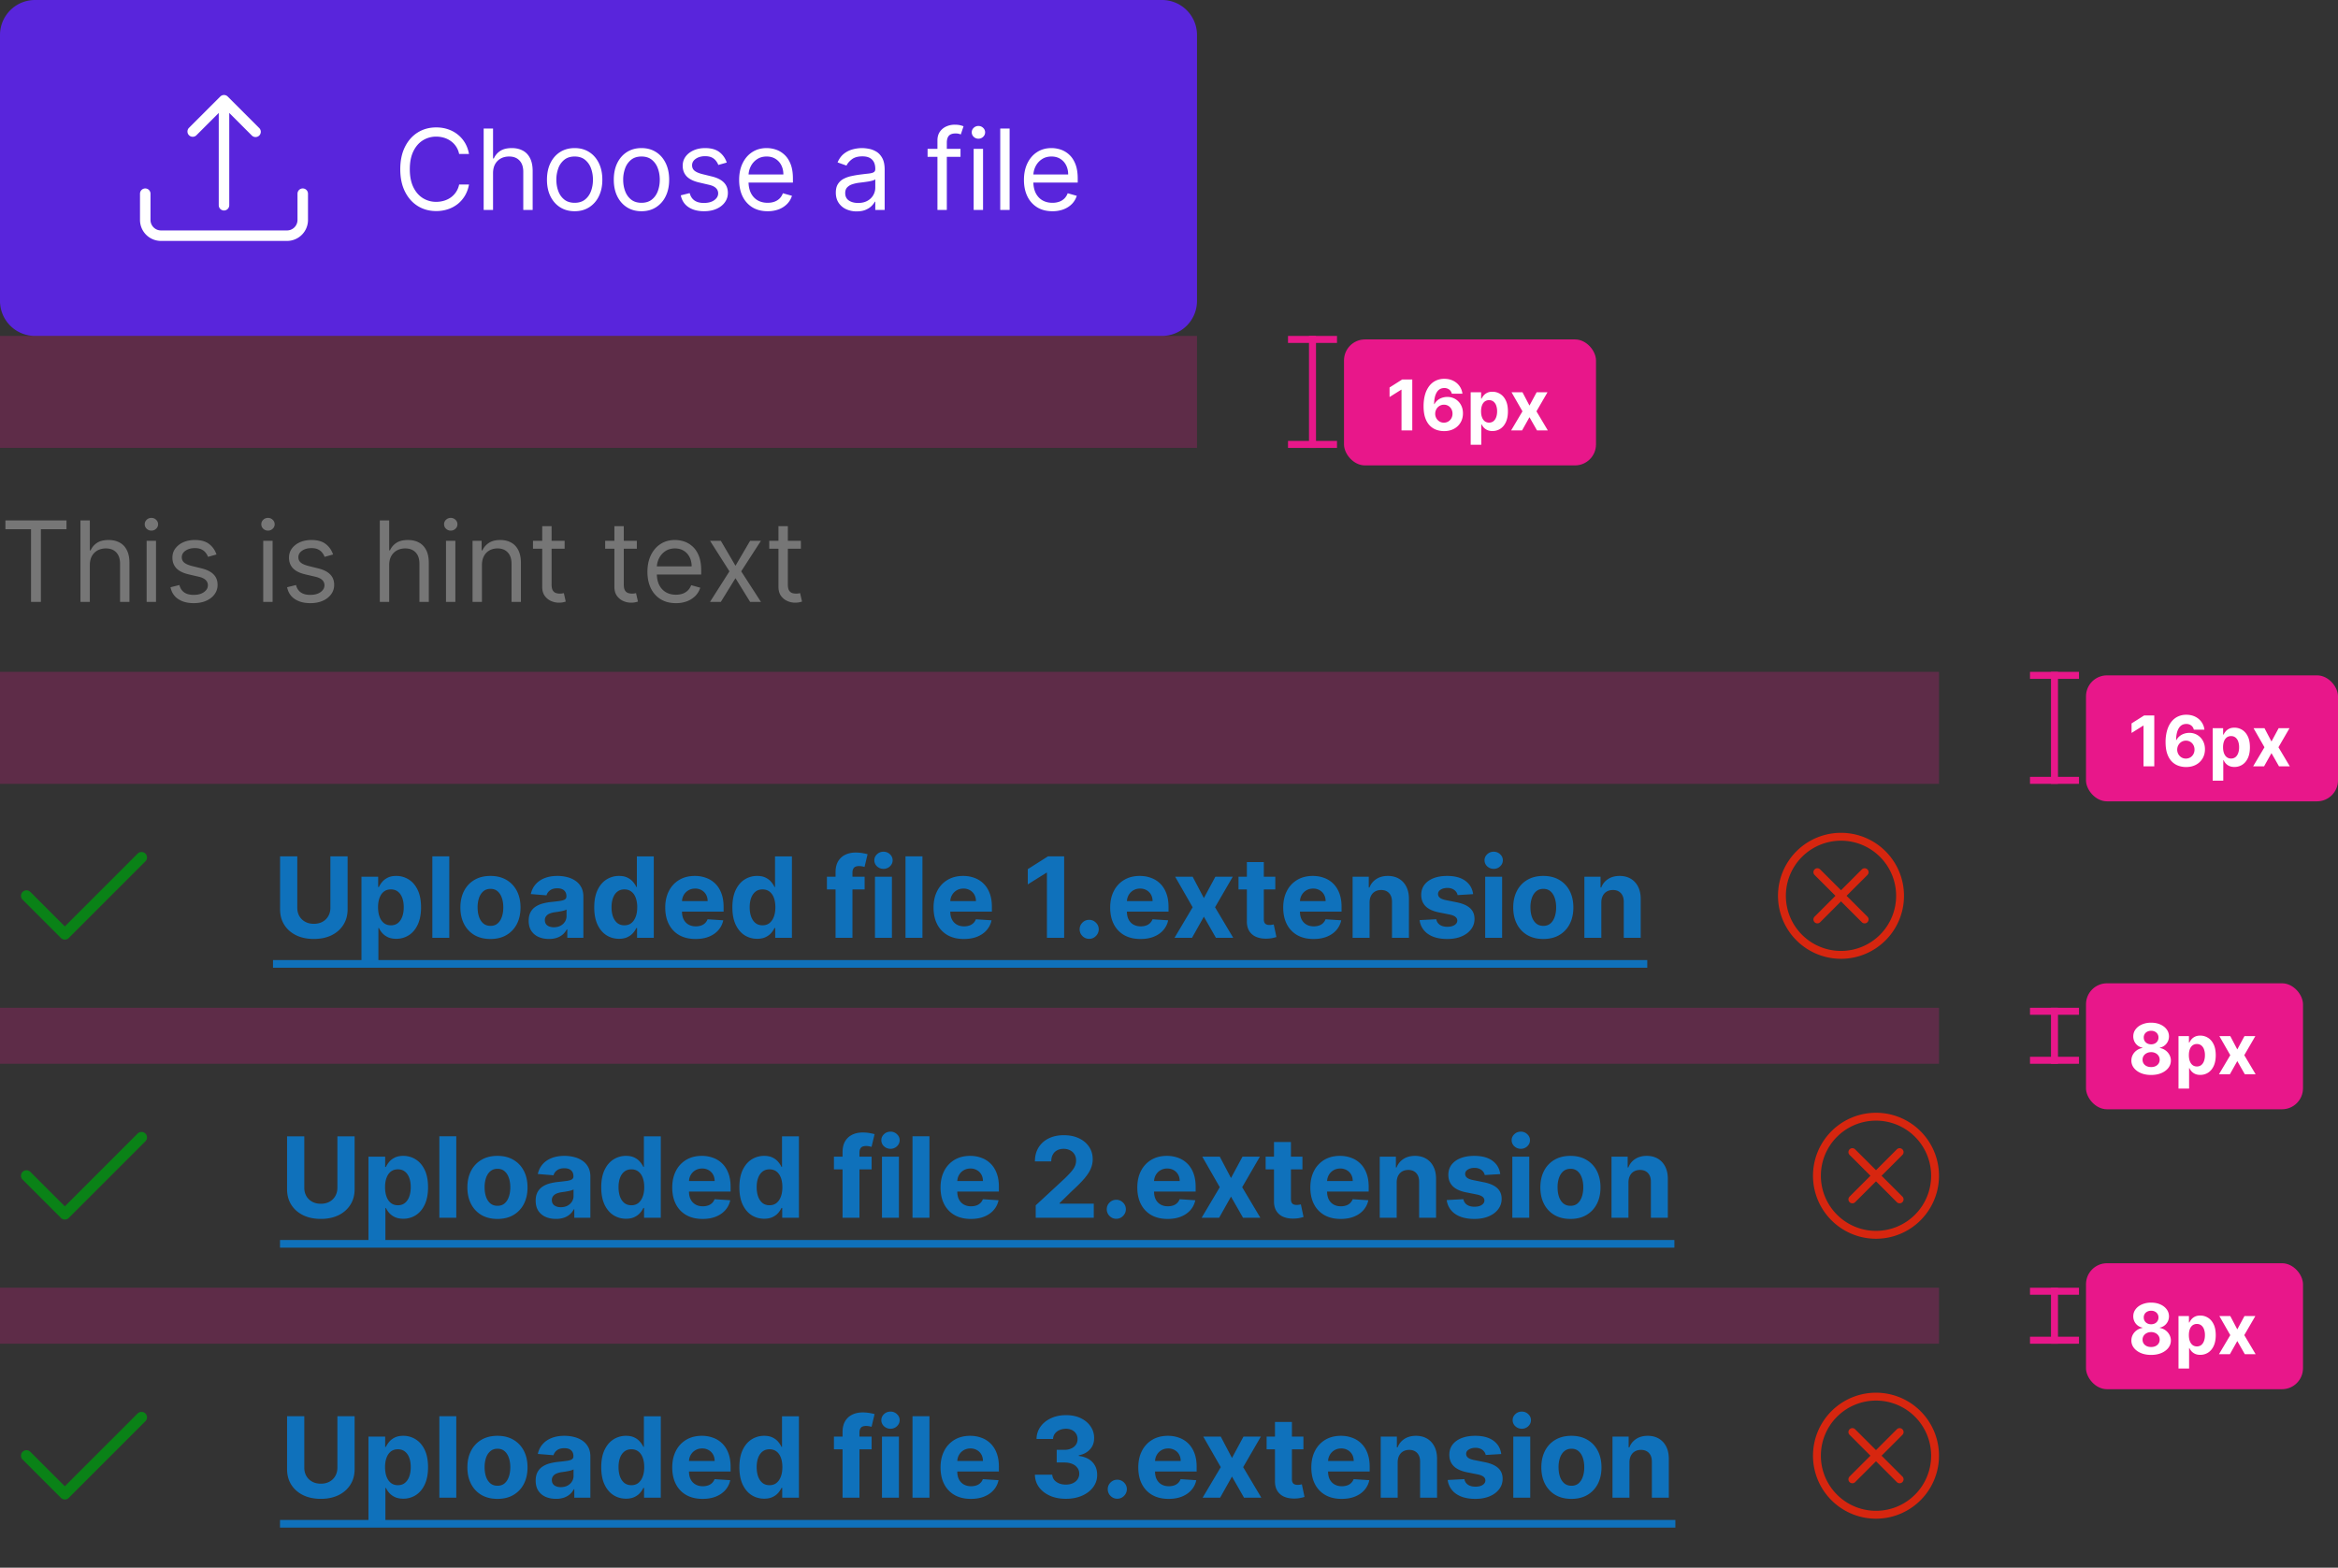 <svg width="334" height="224" viewBox="0 0 334 224" fill="none" xmlns="http://www.w3.org/2000/svg"><rect x="0" y="0" width="334" height="224" fill="#333333" stroke="none"/><path d="M0 5a5 5 0 0 1 5-5h161a5 5 0 0 1 5 5v38a5 5 0 0 1-5 5H5a5 5 0 0 1-5-5V5Z" fill="#5925DC"/><path d="M20.75 26.926a.75.75 0 0 1 .75.75v3.75a1.5 1.5 0 0 0 1.5 1.5h18a1.5 1.5 0 0 0 1.5-1.5v-3.75a.75.75 0 1 1 1.5 0v3.75a3 3 0 0 1-3 3H23a3 3 0 0 1-3-3v-3.75a.75.75 0 0 1 .75-.75Z" fill="#fff"/><path d="M31.469 13.795a.749.749 0 0 1 1.062 0l4.5 4.5a.751.751 0 1 1-1.062 1.062l-3.219-3.22v13.189a.75.75 0 1 1-1.5 0v-13.19l-3.219 3.22a.752.752 0 0 1-1.062-1.061l4.5-4.5ZM67 22h-1.41a2.93 2.93 0 0 0-1.187-1.84 3.185 3.185 0 0 0-.972-.478 3.883 3.883 0 0 0-1.113-.16 3.55 3.55 0 0 0-1.915.535c-.569.356-1.021.88-1.358 1.574-.334.693-.5 1.543-.5 2.55 0 1.008.166 1.859.5 2.552.337.693.79 1.218 1.358 1.574a3.55 3.55 0 0 0 1.915.534 3.88 3.88 0 0 0 1.113-.16c.356-.105.68-.262.972-.47a2.984 2.984 0 0 0 1.188-1.847h1.408a4.695 4.695 0 0 1-.58 1.596c-.28.47-.628.87-1.045 1.2a4.58 4.58 0 0 1-1.403.743 5.23 5.23 0 0 1-1.653.256c-.993 0-1.875-.242-2.648-.727-.773-.485-1.38-1.174-1.824-2.068-.443-.894-.665-1.955-.665-3.182 0-1.227.222-2.288.665-3.182.443-.894 1.051-1.583 1.824-2.068.773-.485 1.655-.727 2.648-.727.587 0 1.138.085 1.653.255.519.17.987.42 1.403.75.417.326.765.724 1.046 1.193.28.466.473.998.58 1.597Zm3.435 2.75V30h-1.34V18.364h1.34v4.272h.114a2.47 2.47 0 0 1 .92-1.073c.413-.27.963-.404 1.648-.404.595 0 1.116.12 1.563.358.447.235.793.597 1.04 1.085.25.485.374 1.102.374 1.852V30h-1.34v-5.454c0-.694-.18-1.23-.54-1.608-.356-.383-.85-.574-1.483-.574-.44 0-.834.092-1.182.278a2.036 2.036 0 0 0-.818.813c-.197.356-.296.787-.296 1.295Zm11.658 5.432c-.788 0-1.48-.188-2.074-.563-.59-.375-1.053-.9-1.386-1.573-.33-.675-.495-1.463-.495-2.364 0-.91.165-1.703.495-2.38.333-.679.795-1.205 1.386-1.58.595-.375 1.286-.563 2.074-.563.788 0 1.477.188 2.068.563.595.375 1.057.901 1.387 1.58.333.677.5 1.47.5 2.38 0 .901-.167 1.69-.5 2.364a3.77 3.77 0 0 1-1.387 1.573c-.59.375-1.28.563-2.068.563Zm0-1.205c.599 0 1.09-.153 1.477-.46.387-.307.673-.71.858-1.21.186-.5.279-1.042.279-1.625s-.093-1.127-.279-1.63a2.749 2.749 0 0 0-.858-1.223c-.386-.31-.878-.465-1.477-.465-.598 0-1.09.155-1.477.465a2.741 2.741 0 0 0-.858 1.222 4.681 4.681 0 0 0-.279 1.63c0 .584.093 1.126.279 1.626.185.5.471.903.858 1.21.386.307.879.46 1.477.46Zm9.547 1.205c-.788 0-1.48-.188-2.074-.563-.59-.375-1.053-.9-1.386-1.573-.33-.675-.495-1.463-.495-2.364 0-.91.165-1.703.495-2.38.333-.679.795-1.205 1.386-1.58.595-.375 1.286-.563 2.074-.563.788 0 1.477.188 2.068.563.595.375 1.057.901 1.386 1.58.334.677.5 1.47.5 2.38 0 .901-.166 1.69-.5 2.364a3.77 3.77 0 0 1-1.386 1.573c-.59.375-1.28.563-2.068.563Zm0-1.205c.598 0 1.09-.153 1.477-.46.387-.307.672-.71.858-1.21.186-.5.279-1.042.279-1.625s-.093-1.127-.279-1.63a2.748 2.748 0 0 0-.858-1.223c-.386-.31-.879-.465-1.477-.465-.599 0-1.091.155-1.477.465a2.75 2.75 0 0 0-.858 1.222 4.681 4.681 0 0 0-.279 1.63c0 .584.093 1.126.279 1.626.185.5.471.903.858 1.21.386.307.878.46 1.477.46Zm12.183-5.75-1.204.341a2.238 2.238 0 0 0-.336-.585 1.628 1.628 0 0 0-.591-.477c-.25-.125-.57-.188-.96-.188-.534 0-.979.123-1.335.37-.352.242-.528.55-.528.926 0 .333.12.596.363.79.243.193.621.354 1.137.482l1.295.319c.78.189 1.362.479 1.744.869.383.386.574.884.574 1.494 0 .5-.144.947-.432 1.341-.284.394-.681.705-1.193.932-.511.227-1.106.34-1.784.34-.89 0-1.627-.192-2.21-.579-.583-.386-.953-.95-1.108-1.693l1.273-.318c.12.47.35.822.687 1.057.341.235.786.352 1.335.352.625 0 1.122-.133 1.489-.398.371-.269.557-.59.557-.966 0-.303-.106-.556-.318-.761-.212-.208-.538-.364-.978-.466l-1.454-.34c-.8-.19-1.386-.484-1.761-.881-.372-.402-.557-.904-.557-1.506 0-.493.138-.928.414-1.307.28-.379.662-.676 1.143-.892.484-.216 1.034-.324 1.647-.324.864 0 1.542.19 2.034.568.497.38.849.88 1.057 1.5Zm5.837 6.955c-.841 0-1.566-.186-2.176-.557a3.742 3.742 0 0 1-1.404-1.568c-.326-.674-.488-1.458-.488-2.352 0-.894.162-1.682.488-2.364.33-.686.788-1.22 1.375-1.602.591-.387 1.281-.58 2.068-.58.455 0 .904.076 1.347.227.443.152.847.398 1.21.739.364.337.654.784.87 1.34.215.558.323 1.243.323 2.058v.568h-6.727v-1.16h5.364c0-.492-.099-.931-.296-1.317a2.223 2.223 0 0 0-.829-.915c-.356-.224-.777-.335-1.262-.335-.534 0-.996.132-1.386.397a2.615 2.615 0 0 0-.892 1.023c-.208.42-.312.871-.312 1.352v.773c0 .66.113 1.218.34 1.676.231.455.552.801.961 1.04.409.235.884.352 1.426.352.352 0 .67-.049.954-.148.288-.102.536-.253.745-.454.208-.204.369-.458.483-.761l1.295.363a2.87 2.87 0 0 1-.687 1.16 3.35 3.35 0 0 1-1.194.772 4.42 4.42 0 0 1-1.596.273Zm12.721.023a3.54 3.54 0 0 1-1.505-.313 2.582 2.582 0 0 1-1.074-.915c-.265-.401-.398-.886-.398-1.454 0-.5.099-.906.296-1.216.197-.315.46-.56.789-.739a4.2 4.2 0 0 1 1.091-.398c.402-.09.805-.162 1.21-.216.531-.068.961-.119 1.29-.153.334-.038.576-.1.728-.187.155-.088.232-.239.232-.455v-.045c0-.561-.153-.997-.46-1.307-.303-.31-.763-.466-1.38-.466-.641 0-1.142.14-1.506.42-.364.28-.619.58-.767.898l-1.273-.454c.227-.53.53-.944.909-1.24a3.419 3.419 0 0 1 1.25-.624 5.196 5.196 0 0 1 1.341-.182c.28 0 .602.034.966.102.367.065.722.2 1.063.404.344.204.63.513.857.926.228.413.341.966.341 1.659V30h-1.341v-1.182h-.068c-.091.19-.242.392-.454.608-.212.216-.495.4-.847.551-.352.152-.782.227-1.29.227Zm.205-1.205c.53 0 .977-.104 1.341-.313a2.124 2.124 0 0 0 1.113-1.846v-1.227c-.056.068-.181.13-.375.187a6.29 6.29 0 0 1-.659.142 29.56 29.56 0 0 1-1.284.17 5.19 5.19 0 0 0-.977.222 1.681 1.681 0 0 0-.727.45c-.182.196-.273.465-.273.806 0 .466.172.818.517 1.057.349.235.79.352 1.324.352Zm14.629-7.727v1.136h-4.704v-1.136h4.704ZM133.92 30v-9.932c0-.5.117-.917.352-1.25a2.19 2.19 0 0 1 .915-.75 2.89 2.89 0 0 1 1.187-.25c.33 0 .599.027.807.08.208.053.364.102.466.148l-.386 1.159a7.154 7.154 0 0 0-.284-.086 1.727 1.727 0 0 0-.466-.05c-.444 0-.764.11-.961.334-.193.224-.289.552-.289.983V30h-1.341Zm5.174 0v-8.727h1.341V30h-1.341Zm.682-10.182a.954.954 0 0 1-.676-.267.86.86 0 0 1-.278-.642.86.86 0 0 1 .278-.642.955.955 0 0 1 .676-.267c.262 0 .485.089.671.267a.851.851 0 0 1 .284.642c0 .25-.095.464-.284.642a.934.934 0 0 1-.671.267Zm4.456-1.454V30h-1.341V18.364h1.341Zm6.115 11.818c-.841 0-1.566-.186-2.176-.557a3.733 3.733 0 0 1-1.403-1.568c-.326-.674-.489-1.458-.489-2.352 0-.894.163-1.682.489-2.364.329-.686.788-1.22 1.375-1.602.591-.387 1.28-.58 2.068-.58.454 0 .903.076 1.347.227a3.34 3.34 0 0 1 1.21.739c.363.337.653.784.869 1.34.216.558.324 1.243.324 2.058v.568h-6.727v-1.16h5.363c0-.492-.098-.931-.295-1.317a2.225 2.225 0 0 0-.83-.915c-.356-.224-.776-.335-1.261-.335-.534 0-.996.132-1.386.397a2.608 2.608 0 0 0-.892 1.023c-.209.42-.313.871-.313 1.352v.773c0 .66.114 1.218.341 1.676.231.455.551.801.96 1.04.409.235.885.352 1.426.352a2.9 2.9 0 0 0 .955-.148 2.03 2.03 0 0 0 .744-.454c.208-.204.369-.458.483-.761l1.296.363a2.88 2.88 0 0 1-.688 1.16c-.322.329-.72.587-1.193.772a4.43 4.43 0 0 1-1.597.273Z" fill="#fff"/><path d="M.773 75.614v-1.25H9.5v1.25H5.84V86H4.433V75.614H.772Zm12.06 5.136V86h-1.34V74.364h1.34v4.272h.114c.205-.45.512-.808.92-1.073.414-.27.963-.404 1.649-.404.594 0 1.115.12 1.562.358a2.41 2.41 0 0 1 1.04 1.085c.25.485.375 1.102.375 1.852V86h-1.341v-5.454c0-.694-.18-1.23-.54-1.609-.356-.382-.85-.573-1.483-.573-.44 0-.833.092-1.182.278a2.035 2.035 0 0 0-.818.813c-.197.356-.295.787-.295 1.295ZM20.947 86v-8.727h1.34V86h-1.34Zm.682-10.182a.953.953 0 0 1-.676-.267.858.858 0 0 1-.279-.642c0-.25.093-.464.279-.642a.954.954 0 0 1 .676-.267c.261 0 .485.089.67.267a.85.85 0 0 1 .284.642.85.85 0 0 1-.284.642.934.934 0 0 1-.67.267Zm9.297 3.41-1.205.34a2.235 2.235 0 0 0-.335-.585 1.626 1.626 0 0 0-.591-.477c-.25-.125-.57-.188-.96-.188-.534 0-.98.123-1.335.37-.353.242-.529.55-.529.926 0 .333.121.596.364.79.242.193.621.354 1.136.482l1.296.319c.78.189 1.361.479 1.744.869.382.386.574.884.574 1.494 0 .5-.144.947-.432 1.341-.284.394-.682.705-1.193.932-.512.227-1.106.34-1.784.34-.89 0-1.627-.192-2.21-.579-.584-.386-.953-.95-1.108-1.693l1.272-.318c.121.47.35.822.688 1.057.34.235.786.352 1.335.352.625 0 1.121-.133 1.489-.398.37-.269.556-.59.556-.966 0-.303-.106-.556-.318-.761-.212-.208-.538-.364-.977-.466l-1.455-.34c-.799-.19-1.386-.484-1.76-.882-.372-.401-.558-.903-.558-1.505 0-.493.138-.928.415-1.307a2.82 2.82 0 0 1 1.142-.892c.485-.216 1.034-.324 1.648-.324.863 0 1.541.19 2.034.568.496.38.848.88 1.057 1.5ZM37.602 86v-8.727h1.341V86h-1.34Zm.682-10.182a.953.953 0 0 1-.676-.267.858.858 0 0 1-.278-.642c0-.25.092-.464.278-.642a.953.953 0 0 1 .676-.267c.261 0 .485.089.67.267a.85.85 0 0 1 .285.642.85.85 0 0 1-.284.642.933.933 0 0 1-.67.267Zm9.297 3.41-1.205.34a2.234 2.234 0 0 0-.335-.585 1.626 1.626 0 0 0-.59-.477c-.25-.125-.57-.188-.96-.188-.535 0-.98.123-1.336.37-.352.242-.529.55-.529.926 0 .333.122.596.364.79.242.193.621.354 1.136.482l1.296.319c.78.189 1.362.479 1.744.869.383.386.574.884.574 1.494 0 .5-.144.947-.432 1.341-.284.394-.682.705-1.193.932-.511.227-1.106.34-1.784.34-.89 0-1.627-.192-2.21-.579-.584-.386-.953-.95-1.108-1.693l1.273-.318c.12.47.35.822.687 1.057.34.235.786.352 1.335.352.625 0 1.121-.133 1.489-.398.371-.269.557-.59.557-.966 0-.303-.106-.556-.319-.761-.212-.208-.537-.364-.977-.466l-1.454-.34c-.8-.19-1.387-.484-1.762-.882-.37-.401-.556-.903-.556-1.505 0-.493.138-.928.414-1.307a2.82 2.82 0 0 1 1.142-.892c.485-.216 1.034-.324 1.648-.324.864 0 1.542.19 2.034.568.496.38.849.88 1.057 1.5Zm8.018 1.522V86h-1.34V74.364h1.34v4.272h.114a2.47 2.47 0 0 1 .92-1.073c.413-.27.963-.404 1.648-.404.595 0 1.116.12 1.563.358.447.235.793.597 1.04 1.085.25.485.374 1.102.374 1.852V86h-1.34v-5.454c0-.694-.18-1.23-.54-1.609-.356-.382-.85-.573-1.483-.573-.44 0-.833.092-1.182.278a2.035 2.035 0 0 0-.818.813c-.197.356-.296.787-.296 1.295ZM63.712 86v-8.727h1.34V86h-1.34Zm.681-10.182a.953.953 0 0 1-.676-.267.858.858 0 0 1-.278-.642.86.86 0 0 1 .278-.642.954.954 0 0 1 .677-.267c.26 0 .484.089.67.267a.85.85 0 0 1 .284.642.85.85 0 0 1-.284.642.934.934 0 0 1-.67.267Zm4.456 4.932V86h-1.34v-8.727h1.295v1.363h.114c.204-.443.515-.799.931-1.068.417-.272.955-.409 1.614-.409.591 0 1.108.121 1.551.364.443.238.788.602 1.034 1.09.246.486.37 1.1.37 1.841V86h-1.341v-5.454c0-.686-.178-1.22-.534-1.603-.356-.386-.845-.58-1.466-.58-.428 0-.81.093-1.148.279a1.993 1.993 0 0 0-.79.813c-.193.356-.29.787-.29 1.295Zm11.814-3.477v1.136h-4.522v-1.136h4.522Zm-3.204-2.091h1.34V83.5c0 .379.056.663.165.852.114.186.258.31.432.375.178.06.366.091.563.091a2.4 2.4 0 0 0 .363-.022l.228-.046.272 1.204a2.73 2.73 0 0 1-.38.103c-.163.038-.37.057-.62.057-.378 0-.75-.082-1.113-.245a2.213 2.213 0 0 1-.898-.744c-.235-.333-.352-.754-.352-1.261v-8.682Zm13.517 2.09v1.137h-4.523v-1.136h4.523Zm-3.205-2.09h1.341V83.5c0 .379.055.663.165.852.114.186.258.31.432.375.178.06.365.091.562.091.148 0 .27-.007.364-.022l.227-.046.273 1.204a2.73 2.73 0 0 1-.38.103c-.164.038-.37.057-.62.057a2.7 2.7 0 0 1-1.114-.245 2.213 2.213 0 0 1-.897-.744c-.235-.333-.353-.754-.353-1.261v-8.682Zm8.787 11c-.84 0-1.566-.186-2.176-.557a3.737 3.737 0 0 1-1.403-1.568c-.326-.674-.489-1.459-.489-2.353 0-.893.163-1.681.489-2.363.33-.686.788-1.22 1.375-1.602.59-.387 1.28-.58 2.068-.58.454 0 .903.076 1.347.227.443.152.846.398 1.21.739.363.337.653.784.869 1.34.216.558.324 1.243.324 2.058v.568h-6.727v-1.16h5.363c0-.492-.098-.931-.295-1.317a2.226 2.226 0 0 0-.83-.915c-.356-.224-.776-.335-1.261-.335-.534 0-.996.132-1.386.397a2.615 2.615 0 0 0-.892 1.023c-.209.42-.313.871-.313 1.352v.773c0 .66.114 1.218.34 1.676.232.455.552.801.961 1.04.41.235.885.352 1.426.352.352 0 .67-.049.955-.148a2.03 2.03 0 0 0 .744-.454c.208-.204.37-.458.483-.761l1.296.363a2.88 2.88 0 0 1-.688 1.16c-.322.329-.72.587-1.193.772a4.426 4.426 0 0 1-1.597.273Zm6.419-8.91 2.091 3.569 2.091-3.568h1.546l-2.819 4.363L108.705 86h-1.546l-2.091-3.386L102.977 86h-1.545l2.773-4.364-2.773-4.363h1.545Zm11.436 0v1.137h-4.522v-1.136h4.522Zm-3.204-2.09h1.341V83.5c0 .379.055.663.164.852.114.186.258.31.432.375.178.06.366.091.563.091.148 0 .269-.007.363-.022l.228-.046.272 1.204c-.09.035-.217.069-.38.103-.163.038-.37.057-.62.057-.378 0-.75-.082-1.113-.245a2.215 2.215 0 0 1-.898-.744c-.235-.333-.352-.754-.352-1.261v-8.682Z" fill="#767676"/><path d="M20.77 121.968a.778.778 0 0 1 .23.554.782.782 0 0 1-.23.554L9.815 134.032a.79.79 0 0 1-1.108 0l-5.478-5.478a.783.783 0 1 1 1.109-1.108l4.923 4.925 10.401-10.403a.79.79 0 0 1 1.108 0Z" fill="#0A8217"/><path d="M47.199 122.364h2.46v7.556c0 .849-.203 1.591-.608 2.228-.401.636-.964 1.132-1.687 1.488-.724.353-1.567.529-2.529.529-.966 0-1.81-.176-2.534-.529-.723-.356-1.286-.852-1.687-1.488-.402-.637-.603-1.379-.603-2.228v-7.556h2.46v7.346c0 .443.097.837.29 1.182.197.345.474.616.83.813.356.197.77.295 1.244.295.477 0 .892-.098 1.245-.295a2.07 2.07 0 0 0 .823-.813c.197-.345.296-.739.296-1.182v-7.346Zm4.439 14.909v-12h2.386v1.466h.108c.106-.235.26-.474.46-.716.205-.246.47-.451.796-.614.33-.167.738-.25 1.227-.25a3.28 3.28 0 0 1 1.761.5c.538.33.968.828 1.29 1.494.322.663.483 1.495.483 2.495 0 .973-.157 1.795-.471 2.466-.311.666-.735 1.172-1.273 1.517a3.265 3.265 0 0 1-1.796.511c-.47 0-.869-.078-1.199-.233a2.473 2.473 0 0 1-.8-.585 2.97 2.97 0 0 1-.478-.722h-.074v4.671h-2.42Zm2.37-7.637c0 .519.071.972.215 1.358.144.387.352.688.625.904.273.212.604.318.994.318.394 0 .728-.108 1-.324.273-.22.48-.523.62-.909.144-.39.216-.839.216-1.347 0-.503-.07-.947-.21-1.329-.14-.383-.347-.682-.62-.898-.273-.216-.608-.324-1.006-.324-.394 0-.727.104-1 .313-.269.208-.475.504-.619.886-.144.383-.216.833-.216 1.352Zm10.175-7.272V134h-2.42v-11.636h2.42Zm5.882 11.806c-.882 0-1.645-.187-2.29-.562a3.847 3.847 0 0 1-1.482-1.58c-.349-.678-.523-1.464-.523-2.358 0-.901.174-1.689.523-2.363a3.805 3.805 0 0 1 1.483-1.58c.644-.379 1.407-.568 2.29-.568.882 0 1.643.189 2.283.568.644.375 1.14.902 1.49 1.58.348.674.522 1.462.522 2.363 0 .894-.174 1.68-.523 2.358a3.836 3.836 0 0 1-1.489 1.58c-.64.375-1.401.562-2.284.562Zm.012-1.875c.401 0 .736-.113 1.005-.34.27-.232.472-.546.608-.944.14-.397.21-.85.21-1.358 0-.507-.07-.96-.21-1.358-.136-.397-.339-.712-.608-.943-.269-.231-.604-.346-1.005-.346-.406 0-.746.115-1.023.346-.273.231-.48.546-.62.943a4.18 4.18 0 0 0-.204 1.358c0 .508.068.961.205 1.358.14.398.346.712.619.944.276.227.617.34 1.023.34Zm8.346 1.87c-.556 0-1.053-.097-1.488-.29a2.4 2.4 0 0 1-1.034-.869c-.25-.387-.375-.868-.375-1.444 0-.484.089-.892.267-1.221.178-.33.42-.595.727-.796a3.54 3.54 0 0 1 1.045-.454 8.044 8.044 0 0 1 1.239-.216 30.18 30.18 0 0 0 1.227-.148c.31-.049.536-.121.676-.216a.473.473 0 0 0 .21-.42v-.034c0-.36-.113-.638-.34-.835-.224-.197-.542-.296-.955-.296-.435 0-.782.097-1.04.29a1.332 1.332 0 0 0-.511.716l-2.239-.182c.114-.53.338-.989.67-1.375.334-.39.764-.689 1.29-.898.53-.212 1.145-.318 1.841-.318.485 0 .95.057 1.393.171a3.62 3.62 0 0 1 1.187.528c.349.239.623.545.824.92.2.372.301.817.301 1.336V134h-2.295v-1.21h-.069c-.14.272-.327.513-.562.721a2.587 2.587 0 0 1-.847.483 3.49 3.49 0 0 1-1.142.171Zm.694-1.671c.355 0 .67-.07.943-.21.272-.144.486-.337.642-.579a1.5 1.5 0 0 0 .233-.824v-.926c-.076.049-.18.094-.313.136a5.612 5.612 0 0 1-.437.108c-.163.03-.326.059-.489.085l-.443.063a3.007 3.007 0 0 0-.745.198 1.186 1.186 0 0 0-.494.37.899.899 0 0 0-.176.568c0 .329.12.581.358.756.242.17.55.255.92.255Zm9.315 1.648c-.663 0-1.263-.17-1.801-.511-.534-.345-.959-.851-1.273-1.517-.31-.671-.466-1.493-.466-2.466 0-1 .161-1.832.483-2.495.322-.666.75-1.164 1.284-1.494a3.293 3.293 0 0 1 1.767-.5c.489 0 .896.083 1.222.25.33.163.594.368.795.614.205.242.36.481.466.716h.074v-4.375h2.415V134H91.01v-1.398h-.102a3.114 3.114 0 0 1-.483.722c-.204.235-.472.43-.801.585-.326.155-.724.233-1.193.233Zm.767-1.926c.39 0 .72-.106.989-.318.272-.216.48-.517.624-.904.148-.386.222-.839.222-1.358 0-.519-.072-.969-.216-1.352-.144-.382-.352-.678-.625-.886-.272-.209-.604-.313-.994-.313-.398 0-.733.108-1.006.324-.272.216-.479.515-.62.898-.14.382-.21.826-.21 1.329 0 .508.07.957.21 1.347.145.386.351.689.62.909.273.216.608.324 1.006.324Zm10.166 1.954c-.898 0-1.67-.181-2.318-.545a3.73 3.73 0 0 1-1.489-1.557c-.348-.674-.523-1.471-.523-2.392 0-.898.175-1.685.523-2.364a3.866 3.866 0 0 1 1.472-1.585c.636-.379 1.382-.568 2.239-.568.575 0 1.111.093 1.607.279.5.181.936.456 1.307.823.375.368.667.83.875 1.387.209.553.313 1.2.313 1.943v.665h-7.37v-1.5h5.091c0-.349-.075-.658-.227-.926a1.622 1.622 0 0 0-.631-.631 1.8 1.8 0 0 0-.926-.233c-.367 0-.693.085-.977.256a1.8 1.8 0 0 0-.66.676c-.158.28-.24.593-.243.937v1.426c0 .432.08.805.238 1.12.163.314.392.557.688.727.295.17.645.256 1.05.256.27 0 .516-.038.739-.114a1.474 1.474 0 0 0 .938-.898l2.239.148a3.06 3.06 0 0 1-.699 1.409c-.349.398-.8.708-1.353.932-.549.22-1.183.329-1.903.329Zm8.801-.028c-.663 0-1.263-.17-1.801-.511-.534-.345-.958-.851-1.273-1.517-.31-.671-.466-1.493-.466-2.466 0-1 .161-1.832.483-2.495.322-.666.75-1.164 1.284-1.494a3.295 3.295 0 0 1 1.768-.5c.488 0 .895.083 1.221.25.33.163.595.368.796.614.204.242.359.481.465.716h.074v-4.375h2.415V134h-2.386v-1.398h-.103a3.102 3.102 0 0 1-.482.722c-.205.235-.472.43-.802.585-.325.155-.723.233-1.193.233Zm.767-1.926c.39 0 .72-.106.989-.318.273-.216.481-.517.625-.904.148-.386.221-.839.221-1.358 0-.519-.072-.969-.215-1.352-.144-.382-.353-.678-.625-.886-.273-.209-.605-.313-.995-.313-.397 0-.733.108-1.005.324-.273.216-.48.515-.62.898-.14.382-.21.826-.21 1.329 0 .508.07.957.21 1.347.144.386.351.689.62.909.272.216.608.324 1.005.324Zm14.585-6.943v1.818h-5.386v-1.818h5.386ZM119.365 134v-9.358c0-.633.123-1.157.369-1.574.25-.416.591-.729 1.023-.937.432-.209.922-.313 1.472-.313.371 0 .71.029 1.017.085.31.057.541.108.693.154l-.432 1.818a3.004 3.004 0 0 0-.352-.085 2.17 2.17 0 0 0-.421-.04c-.356 0-.604.083-.744.25-.14.163-.21.392-.21.688V134h-2.415Zm5.632 0v-8.727h2.421V134h-2.421Zm1.216-9.852c-.36 0-.668-.12-.926-.358a1.161 1.161 0 0 1-.381-.87c0-.333.127-.619.381-.858.258-.242.566-.363.926-.363.36 0 .667.121.921.363.257.239.386.525.386.858 0 .338-.129.627-.386.87a1.3 1.3 0 0 1-.921.358Zm5.564-1.784V134h-2.42v-11.636h2.42Zm5.916 11.806c-.898 0-1.67-.181-2.318-.545a3.734 3.734 0 0 1-1.489-1.557c-.348-.674-.522-1.471-.522-2.392 0-.898.174-1.685.522-2.364a3.866 3.866 0 0 1 1.472-1.585c.636-.379 1.383-.568 2.239-.568.575 0 1.111.093 1.608.279.5.181.935.456 1.306.823.375.368.667.83.875 1.387.209.553.313 1.2.313 1.943v.665h-7.369v-1.5h5.09c0-.349-.075-.658-.227-.926a1.622 1.622 0 0 0-.631-.631 1.799 1.799 0 0 0-.926-.233c-.367 0-.693.085-.977.256-.28.166-.5.392-.659.676-.159.28-.241.593-.244.937v1.426c0 .432.079.805.238 1.12.163.314.392.557.688.727.295.17.646.256 1.051.256.269 0 .515-.038.739-.114a1.53 1.53 0 0 0 .573-.341c.16-.151.281-.337.364-.557l2.239.148a3.06 3.06 0 0 1-.699 1.409c-.349.398-.799.708-1.352.932-.55.22-1.184.329-1.904.329Zm14.328-11.806V134h-2.46v-9.301h-.068l-2.665 1.67v-2.181l2.881-1.824h2.312Zm3.578 11.784c-.375 0-.697-.133-.965-.398a1.324 1.324 0 0 1-.398-.966c0-.371.132-.689.398-.954a1.32 1.32 0 0 1 .965-.398c.364 0 .682.132.955.398.273.265.409.583.409.954 0 .25-.064.479-.193.688-.125.204-.29.369-.494.494-.205.121-.43.182-.677.182Zm7.329.022c-.898 0-1.671-.181-2.319-.545a3.726 3.726 0 0 1-1.488-1.557c-.349-.674-.523-1.471-.523-2.392 0-.898.174-1.685.523-2.364a3.864 3.864 0 0 1 1.471-1.585c.637-.379 1.383-.568 2.239-.568.576 0 1.112.093 1.608.279.5.181.936.456 1.307.823.375.368.666.83.875 1.387.208.553.312 1.2.312 1.943v.665h-7.369v-1.5h5.091c0-.349-.076-.658-.227-.926a1.629 1.629 0 0 0-.631-.631 1.802 1.802 0 0 0-.926-.233 1.86 1.86 0 0 0-.978.256c-.28.166-.5.392-.659.676-.159.28-.24.593-.244.937v1.426c0 .432.08.805.239 1.12.163.314.392.557.687.727.296.17.646.256 1.051.256.269 0 .515-.038.739-.114a1.472 1.472 0 0 0 .937-.898l2.239.148a3.05 3.05 0 0 1-.699 1.409c-.348.398-.799.708-1.352.932-.549.22-1.184.329-1.903.329Zm7.451-8.897 1.603 3.051 1.642-3.051h2.483l-2.529 4.363 2.597 4.364h-2.472l-1.721-3.017-1.694 3.017h-2.5l2.591-4.364-2.5-4.363h2.5Zm11.807 0v1.818h-5.256v-1.818h5.256Zm-4.062-2.091h2.42v8.136c0 .224.034.398.102.523a.569.569 0 0 0 .284.256c.125.049.269.073.432.073.114 0 .227-.009.341-.028l.261-.051.381 1.801a7.018 7.018 0 0 1-.511.131c-.22.053-.487.085-.801.096-.584.023-1.095-.055-1.534-.233a2.136 2.136 0 0 1-1.017-.829c-.243-.375-.362-.849-.358-1.421v-8.454Zm9.522 10.988c-.897 0-1.67-.181-2.318-.545a3.734 3.734 0 0 1-1.489-1.557c-.348-.674-.522-1.471-.522-2.392 0-.898.174-1.685.522-2.364a3.873 3.873 0 0 1 1.472-1.585c.636-.379 1.383-.568 2.239-.568.575 0 1.111.093 1.608.279.5.181.935.456 1.306.823.375.368.667.83.875 1.387.209.553.313 1.2.313 1.943v.665h-7.369v-1.5h5.091c0-.349-.076-.658-.228-.926a1.62 1.62 0 0 0-.63-.631 1.805 1.805 0 0 0-.927-.233c-.367 0-.693.085-.977.256-.28.166-.5.392-.659.676-.159.28-.24.593-.244.937v1.426c0 .432.079.805.238 1.12.163.314.392.557.688.727.295.17.646.256 1.051.256.269 0 .515-.038.739-.114a1.472 1.472 0 0 0 .937-.898l2.239.148a3.06 3.06 0 0 1-.699 1.409c-.348.398-.799.708-1.352.932-.55.22-1.184.329-1.904.329Zm8.006-5.215V134h-2.42v-8.727h2.306v1.539h.103c.193-.507.517-.909.971-1.204.455-.299 1.006-.449 1.654-.449.606 0 1.134.133 1.585.398.451.265.801.644 1.051 1.136.25.489.375 1.072.375 1.75V134h-2.42v-5.125c.003-.534-.133-.951-.41-1.25-.276-.303-.657-.455-1.142-.455-.325 0-.613.071-.863.211-.246.14-.44.344-.58.613-.136.265-.206.586-.21.961Zm14.794-1.194-2.216.137a1.148 1.148 0 0 0-.244-.512 1.3 1.3 0 0 0-.495-.369 1.67 1.67 0 0 0-.721-.142c-.375 0-.691.08-.949.239-.258.155-.386.363-.386.625 0 .208.083.384.25.528.166.144.452.26.858.347l1.579.318c.849.174 1.481.454 1.898.841.417.386.625.894.625 1.522a2.38 2.38 0 0 1-.506 1.506c-.333.432-.791.769-1.375 1.011-.579.239-1.248.358-2.005.358-1.156 0-2.076-.24-2.762-.721a2.813 2.813 0 0 1-1.199-1.977l2.381-.125c.072.352.246.621.523.806.276.182.63.273 1.062.273.424 0 .765-.081 1.023-.244.261-.167.394-.381.398-.642a.668.668 0 0 0-.279-.54c-.182-.144-.462-.254-.841-.33l-1.511-.301c-.852-.17-1.487-.466-1.903-.886-.413-.421-.62-.956-.62-1.608 0-.561.152-1.044.455-1.449.307-.405.737-.718 1.29-.937.556-.22 1.208-.33 1.954-.33 1.102 0 1.97.233 2.602.699.637.466 1.008 1.1 1.114 1.903Zm1.723 6.239v-8.727h2.42V134h-2.42Zm1.216-9.852c-.36 0-.669-.12-.926-.358a1.161 1.161 0 0 1-.381-.87c0-.333.127-.619.381-.858.257-.242.566-.363.926-.363.36 0 .667.121.92.363.258.239.387.525.387.858 0 .338-.129.627-.387.87-.253.238-.56.358-.92.358Zm7.087 10.022c-.883 0-1.646-.187-2.29-.562a3.845 3.845 0 0 1-1.483-1.58c-.349-.678-.523-1.464-.523-2.358 0-.901.174-1.689.523-2.363a3.803 3.803 0 0 1 1.483-1.58c.644-.379 1.407-.568 2.29-.568.882 0 1.644.189 2.284.568a3.79 3.79 0 0 1 1.488 1.58c.349.674.523 1.462.523 2.363 0 .894-.174 1.68-.523 2.358a3.831 3.831 0 0 1-1.488 1.58c-.64.375-1.402.562-2.284.562Zm.011-1.875c.401 0 .737-.113 1.006-.34.269-.232.471-.546.608-.944.14-.397.21-.85.21-1.358 0-.507-.07-.96-.21-1.358-.137-.397-.339-.712-.608-.943-.269-.231-.605-.346-1.006-.346-.405 0-.746.115-1.023.346-.272.231-.479.546-.619.943a4.19 4.19 0 0 0-.205 1.358c0 .508.069.961.205 1.358.14.398.347.712.619.944.277.227.618.34 1.023.34Zm8.278-3.34V134h-2.42v-8.727h2.307v1.539h.102c.193-.507.517-.909.972-1.204.454-.299 1.005-.449 1.653-.449.606 0 1.134.133 1.585.398.451.265.801.644 1.051 1.136.25.489.375 1.072.375 1.75V134h-2.42v-5.125c.004-.534-.133-.951-.409-1.25-.277-.303-.657-.455-1.142-.455-.326 0-.614.071-.864.211-.246.14-.439.344-.579.613-.137.265-.207.586-.211.961Z" fill="#0F71BB"/><path d="M39 137.182h196.324v1.091H39v-1.091Z" fill="#0F71BB"/><path d="M263 135.875a7.872 7.872 0 0 1-5.568-2.307 7.872 7.872 0 0 1 0-11.136 7.872 7.872 0 0 1 11.136 0 7.872 7.872 0 0 1 0 11.136 7.872 7.872 0 0 1-5.568 2.307Zm0 1.125a9 9 0 1 0 0-18 9 9 0 0 0 0 18Z" fill="#D7260F"/><path d="M259.227 124.227a.563.563 0 0 1 .614-.123c.068.029.13.07.182.123l2.977 2.978 2.977-2.978a.555.555 0 0 1 .614-.122c.068.028.13.069.182.122a.555.555 0 0 1 .122.614.545.545 0 0 1-.122.182L263.795 128l2.978 2.977a.555.555 0 0 1 .122.613.539.539 0 0 1-.122.183.555.555 0 0 1-.614.122.545.545 0 0 1-.182-.122L263 128.795l-2.977 2.978a.555.555 0 0 1-.614.122.545.545 0 0 1-.182-.122.539.539 0 0 1-.122-.183.547.547 0 0 1 0-.431.545.545 0 0 1 .122-.182l2.978-2.977-2.978-2.977a.563.563 0 0 1-.123-.614.563.563 0 0 1 .123-.182Z" fill="#D7260F"/><path d="M20.77 161.968a.778.778 0 0 1 .23.554.782.782 0 0 1-.23.554L9.815 174.032a.79.79 0 0 1-1.108 0l-5.478-5.478a.783.783 0 1 1 1.109-1.108l4.923 4.925 10.401-10.403a.79.79 0 0 1 1.108 0Z" fill="#0A8217"/><path d="M48.199 162.364h2.46v7.556c0 .849-.203 1.591-.608 2.228-.401.636-.964 1.132-1.687 1.488-.724.353-1.567.529-2.529.529-.966 0-1.81-.176-2.534-.529-.723-.356-1.286-.852-1.687-1.488-.402-.637-.603-1.379-.603-2.228v-7.556h2.46v7.346c0 .443.097.837.29 1.182.197.345.474.616.83.813.356.197.77.295 1.244.295.477 0 .892-.098 1.245-.295a2.07 2.07 0 0 0 .823-.813c.197-.345.296-.739.296-1.182v-7.346Zm4.439 14.909v-12h2.386v1.466h.108c.106-.235.26-.474.46-.716.205-.246.47-.451.796-.614.33-.167.738-.25 1.227-.25a3.28 3.28 0 0 1 1.761.5c.538.33.968.828 1.29 1.494.322.663.483 1.495.483 2.495 0 .973-.157 1.795-.471 2.466-.311.666-.735 1.172-1.273 1.517a3.265 3.265 0 0 1-1.796.511c-.47 0-.869-.078-1.199-.233a2.473 2.473 0 0 1-.8-.585 2.97 2.97 0 0 1-.478-.722h-.074v4.671h-2.42Zm2.37-7.637c0 .519.071.972.215 1.358.144.387.352.688.625.904.273.212.604.318.994.318.394 0 .728-.108 1-.324.273-.22.48-.523.62-.909.144-.39.216-.839.216-1.347 0-.503-.07-.947-.21-1.329-.14-.383-.347-.682-.62-.898-.273-.216-.608-.324-1.006-.324-.394 0-.727.104-1 .313-.269.208-.475.504-.619.886-.144.383-.216.833-.216 1.352Zm10.175-7.272V174h-2.42v-11.636h2.42Zm5.882 11.806c-.882 0-1.645-.187-2.29-.562a3.847 3.847 0 0 1-1.482-1.58c-.349-.678-.523-1.464-.523-2.358 0-.901.174-1.689.523-2.363a3.805 3.805 0 0 1 1.483-1.58c.644-.379 1.407-.568 2.29-.568.882 0 1.643.189 2.283.568.644.375 1.14.902 1.49 1.58.348.674.522 1.462.522 2.363 0 .894-.174 1.68-.523 2.358a3.836 3.836 0 0 1-1.489 1.58c-.64.375-1.401.562-2.284.562Zm.012-1.875c.401 0 .736-.113 1.005-.34.27-.232.472-.546.608-.944.14-.397.21-.85.21-1.358 0-.507-.07-.96-.21-1.358-.136-.397-.339-.712-.608-.943-.269-.231-.604-.346-1.005-.346-.406 0-.746.115-1.023.346-.273.231-.48.546-.62.943a4.18 4.18 0 0 0-.204 1.358c0 .508.068.961.205 1.358.14.398.346.712.619.944.276.227.617.34 1.023.34Zm8.346 1.87c-.556 0-1.053-.097-1.488-.29a2.4 2.4 0 0 1-1.034-.869c-.25-.387-.375-.868-.375-1.444 0-.484.089-.892.267-1.221.178-.33.42-.595.727-.796a3.54 3.54 0 0 1 1.045-.454 8.044 8.044 0 0 1 1.239-.216 30.18 30.18 0 0 0 1.227-.148c.31-.049.536-.121.676-.216a.473.473 0 0 0 .21-.42v-.034c0-.36-.113-.638-.34-.835-.224-.197-.542-.296-.955-.296-.435 0-.782.097-1.04.29a1.332 1.332 0 0 0-.511.716l-2.239-.182c.114-.53.338-.989.67-1.375.334-.39.764-.689 1.29-.898.53-.212 1.145-.318 1.841-.318.485 0 .95.057 1.393.171a3.62 3.62 0 0 1 1.187.528c.349.239.623.545.824.92.2.372.301.817.301 1.336V174h-2.295v-1.21h-.069c-.14.272-.327.513-.562.721a2.587 2.587 0 0 1-.847.483 3.49 3.49 0 0 1-1.142.171Zm.694-1.671c.355 0 .67-.07.943-.21.272-.144.486-.337.642-.579a1.5 1.5 0 0 0 .233-.824v-.926c-.076.049-.18.094-.313.136a5.612 5.612 0 0 1-.437.108c-.163.03-.326.059-.489.085l-.443.063a3.007 3.007 0 0 0-.745.198 1.186 1.186 0 0 0-.494.37.899.899 0 0 0-.176.568c0 .329.12.581.358.756.242.17.55.255.92.255Zm9.315 1.648c-.663 0-1.263-.17-1.801-.511-.534-.345-.959-.851-1.273-1.517-.31-.671-.466-1.493-.466-2.466 0-1 .161-1.832.483-2.495.322-.666.75-1.164 1.284-1.494a3.293 3.293 0 0 1 1.767-.5c.489 0 .896.083 1.222.25.33.163.594.368.795.614.205.242.36.481.466.716h.074v-4.375h2.415V174H92.01v-1.398h-.102a3.114 3.114 0 0 1-.483.722c-.204.235-.472.43-.801.585-.326.155-.724.233-1.193.233Zm.767-1.926c.39 0 .72-.106.989-.318.272-.216.48-.517.624-.904.148-.386.222-.839.222-1.358 0-.519-.072-.969-.216-1.352-.144-.382-.352-.678-.625-.886-.272-.209-.604-.313-.994-.313-.398 0-.733.108-1.006.324-.272.216-.479.515-.62.898-.14.382-.21.826-.21 1.329 0 .508.07.957.21 1.347.145.386.351.689.62.909.273.216.608.324 1.006.324Zm10.166 1.954c-.898 0-1.67-.181-2.318-.545a3.73 3.73 0 0 1-1.489-1.557c-.348-.674-.523-1.471-.523-2.392 0-.898.175-1.685.523-2.364a3.866 3.866 0 0 1 1.472-1.585c.636-.379 1.382-.568 2.238-.568.576 0 1.112.093 1.608.279.5.181.936.456 1.307.823.375.368.667.83.875 1.387.209.553.313 1.2.313 1.943v.665h-7.37v-1.5h5.091c0-.349-.075-.658-.227-.926a1.622 1.622 0 0 0-.631-.631 1.799 1.799 0 0 0-.926-.233c-.367 0-.693.085-.977.256a1.8 1.8 0 0 0-.66.676c-.158.28-.24.593-.243.937v1.426c0 .432.08.805.238 1.12.163.314.392.557.688.727.295.17.645.256 1.051.256.269 0 .515-.038.738-.114a1.474 1.474 0 0 0 .938-.898l2.239.148a3.06 3.06 0 0 1-.699 1.409c-.349.398-.8.708-1.353.932-.549.22-1.183.329-1.903.329Zm8.801-.028c-.663 0-1.263-.17-1.801-.511-.534-.345-.958-.851-1.273-1.517-.31-.671-.466-1.493-.466-2.466 0-1 .161-1.832.483-2.495.322-.666.75-1.164 1.284-1.494a3.295 3.295 0 0 1 1.768-.5c.488 0 .895.083 1.221.25.33.163.595.368.796.614.204.242.359.481.465.716h.074v-4.375h2.415V174h-2.386v-1.398h-.103a3.102 3.102 0 0 1-.482.722c-.205.235-.472.43-.802.585-.325.155-.723.233-1.193.233Zm.767-1.926c.39 0 .72-.106.989-.318.273-.216.481-.517.625-.904.148-.386.221-.839.221-1.358 0-.519-.072-.969-.215-1.352-.144-.382-.353-.678-.625-.886-.273-.209-.605-.313-.995-.313-.397 0-.733.108-1.005.324-.273.216-.48.515-.62.898-.14.382-.21.826-.21 1.329 0 .508.07.957.21 1.347.144.386.351.689.62.909.272.216.608.324 1.005.324Zm14.585-6.943v1.818h-5.386v-1.818h5.386ZM120.365 174v-9.358c0-.633.123-1.157.369-1.574.25-.416.591-.729 1.023-.937.432-.209.922-.313 1.472-.313.371 0 .71.029 1.017.085.31.057.541.108.693.154l-.432 1.818a3.004 3.004 0 0 0-.352-.085 2.17 2.17 0 0 0-.421-.04c-.356 0-.604.083-.744.25-.14.163-.21.392-.21.688V174h-2.415Zm5.632 0v-8.727h2.421V174h-2.421Zm1.216-9.852c-.36 0-.668-.12-.926-.358a1.161 1.161 0 0 1-.381-.87c0-.333.127-.619.381-.858.258-.242.566-.363.926-.363.36 0 .667.121.921.363.257.239.386.525.386.858 0 .338-.129.627-.386.87a1.3 1.3 0 0 1-.921.358Zm5.564-1.784V174h-2.42v-11.636h2.42Zm5.916 11.806c-.898 0-1.67-.181-2.318-.545a3.734 3.734 0 0 1-1.489-1.557c-.348-.674-.522-1.471-.522-2.392 0-.898.174-1.685.522-2.364a3.866 3.866 0 0 1 1.472-1.585c.636-.379 1.383-.568 2.239-.568.575 0 1.111.093 1.608.279.5.181.935.456 1.306.823.375.368.667.83.875 1.387.209.553.313 1.2.313 1.943v.665h-7.369v-1.5h5.09c0-.349-.075-.658-.227-.926a1.622 1.622 0 0 0-.631-.631 1.799 1.799 0 0 0-.926-.233c-.367 0-.693.085-.977.256-.28.166-.5.392-.659.676-.159.28-.241.593-.244.937v1.426c0 .432.079.805.238 1.12.163.314.392.557.688.727.295.17.646.256 1.051.256.269 0 .515-.038.739-.114a1.53 1.53 0 0 0 .573-.341c.16-.151.281-.337.364-.557l2.239.148a3.06 3.06 0 0 1-.699 1.409c-.349.398-.799.708-1.352.932-.55.22-1.184.329-1.904.329Zm9.266-.17v-1.773l4.142-3.835c.352-.341.648-.648.886-.92.243-.273.426-.54.551-.802.125-.265.188-.551.188-.858 0-.34-.078-.634-.233-.88a1.535 1.535 0 0 0-.636-.574 2 2 0 0 0-.915-.205c-.356 0-.667.072-.932.216-.265.144-.47.351-.614.62-.144.269-.216.589-.216.96h-2.335c0-.762.173-1.422.517-1.983a3.455 3.455 0 0 1 1.449-1.301c.621-.307 1.337-.46 2.148-.46.833 0 1.559.147 2.176.443.621.291 1.104.697 1.449 1.216s.517 1.113.517 1.784c0 .439-.087.873-.262 1.301-.17.428-.475.903-.914 1.426-.44.519-1.059 1.142-1.858 1.869l-1.699 1.665v.08h4.886V174h-8.295Zm11.515.148c-.375 0-.697-.133-.965-.398a1.324 1.324 0 0 1-.398-.966c0-.371.132-.689.398-.954a1.32 1.32 0 0 1 .965-.398c.364 0 .682.132.955.398.273.265.409.583.409.954 0 .25-.064.479-.193.688-.125.204-.29.369-.494.494-.205.121-.43.182-.677.182Zm7.329.022c-.898 0-1.671-.181-2.319-.545a3.726 3.726 0 0 1-1.488-1.557c-.349-.674-.523-1.471-.523-2.392 0-.898.174-1.685.523-2.364a3.864 3.864 0 0 1 1.471-1.585c.637-.379 1.383-.568 2.239-.568.576 0 1.112.093 1.608.279.5.181.936.456 1.307.823.375.368.666.83.875 1.387.208.553.312 1.2.312 1.943v.665h-7.369v-1.5h5.091c0-.349-.076-.658-.227-.926a1.629 1.629 0 0 0-.631-.631 1.802 1.802 0 0 0-.926-.233 1.86 1.86 0 0 0-.978.256c-.28.166-.5.392-.659.676-.159.28-.24.593-.244.937v1.426c0 .432.08.805.239 1.12.163.314.392.557.687.727.296.17.646.256 1.051.256.269 0 .515-.038.739-.114a1.472 1.472 0 0 0 .937-.898l2.239.148a3.05 3.05 0 0 1-.699 1.409c-.348.398-.799.708-1.352.932-.549.22-1.184.329-1.903.329Zm7.451-8.897 1.603 3.051 1.642-3.051h2.483l-2.529 4.363L180.05 174h-2.472l-1.721-3.017-1.694 3.017h-2.5l2.591-4.364-2.5-4.363h2.5Zm11.807 0v1.818h-5.256v-1.818h5.256Zm-4.062-2.091h2.42v8.136c0 .224.034.398.102.523a.569.569 0 0 0 .284.256c.125.049.269.073.432.073.114 0 .227-.009.341-.028l.261-.051.381 1.801a7.018 7.018 0 0 1-.511.131c-.22.053-.487.085-.801.096-.584.023-1.095-.055-1.534-.233a2.136 2.136 0 0 1-1.017-.829c-.243-.375-.362-.849-.358-1.421v-8.454Zm9.522 10.988c-.897 0-1.67-.181-2.318-.545a3.734 3.734 0 0 1-1.489-1.557c-.348-.674-.522-1.471-.522-2.392 0-.898.174-1.685.522-2.364a3.873 3.873 0 0 1 1.472-1.585c.636-.379 1.383-.568 2.239-.568.575 0 1.111.093 1.608.279.5.181.935.456 1.306.823.375.368.667.83.875 1.387.209.553.313 1.2.313 1.943v.665h-7.369v-1.5h5.091c0-.349-.076-.658-.228-.926a1.62 1.62 0 0 0-.63-.631 1.805 1.805 0 0 0-.927-.233c-.367 0-.693.085-.977.256-.28.166-.5.392-.659.676-.159.28-.24.593-.244.937v1.426c0 .432.079.805.238 1.12.163.314.392.557.688.727.295.17.646.256 1.051.256.269 0 .515-.038.739-.114a1.472 1.472 0 0 0 .937-.898l2.239.148a3.06 3.06 0 0 1-.699 1.409c-.348.398-.799.708-1.352.932-.55.22-1.184.329-1.904.329Zm8.006-5.215V174h-2.42v-8.727h2.306v1.539h.103c.193-.507.517-.909.971-1.204.455-.299 1.006-.449 1.654-.449.606 0 1.134.133 1.585.398.451.265.801.644 1.051 1.136.25.489.375 1.072.375 1.75V174h-2.42v-5.125c.003-.534-.133-.951-.41-1.25-.276-.303-.657-.455-1.142-.455-.325 0-.613.071-.863.211-.246.14-.44.344-.58.613-.136.265-.206.586-.21.961Zm14.794-1.194-2.216.137a1.148 1.148 0 0 0-.244-.512 1.3 1.3 0 0 0-.495-.369 1.67 1.67 0 0 0-.721-.142c-.375 0-.691.08-.949.239-.258.155-.386.363-.386.625 0 .208.083.384.25.528.166.144.452.26.858.347l1.579.318c.849.174 1.481.454 1.898.841.417.386.625.894.625 1.522a2.38 2.38 0 0 1-.506 1.506c-.333.432-.791.769-1.375 1.011-.579.239-1.248.358-2.005.358-1.156 0-2.076-.24-2.762-.721a2.813 2.813 0 0 1-1.199-1.977l2.381-.125c.072.352.246.621.523.806.276.182.63.273 1.062.273.424 0 .765-.081 1.023-.244.261-.167.394-.381.398-.642a.668.668 0 0 0-.279-.54c-.182-.144-.462-.254-.841-.33l-1.511-.301c-.852-.17-1.487-.466-1.903-.886-.413-.421-.62-.956-.62-1.608 0-.561.152-1.044.455-1.449.307-.405.737-.718 1.29-.937.556-.22 1.208-.33 1.954-.33 1.102 0 1.97.233 2.602.699.637.466 1.008 1.1 1.114 1.903Zm1.723 6.239v-8.727h2.42V174h-2.42Zm1.216-9.852c-.36 0-.669-.12-.926-.358a1.161 1.161 0 0 1-.381-.87c0-.333.127-.619.381-.858.257-.242.566-.363.926-.363.36 0 .667.121.92.363.258.239.387.525.387.858 0 .338-.129.627-.387.87-.253.238-.56.358-.92.358Zm7.087 10.022c-.883 0-1.646-.187-2.29-.562a3.845 3.845 0 0 1-1.483-1.58c-.349-.678-.523-1.464-.523-2.358 0-.901.174-1.689.523-2.363a3.803 3.803 0 0 1 1.483-1.58c.644-.379 1.407-.568 2.29-.568.882 0 1.644.189 2.284.568a3.79 3.79 0 0 1 1.488 1.58c.349.674.523 1.462.523 2.363 0 .894-.174 1.68-.523 2.358a3.831 3.831 0 0 1-1.488 1.58c-.64.375-1.402.562-2.284.562Zm.011-1.875c.401 0 .737-.113 1.006-.34.269-.232.471-.546.608-.944.14-.397.21-.85.21-1.358 0-.507-.07-.96-.21-1.358-.137-.397-.339-.712-.608-.943-.269-.231-.605-.346-1.006-.346-.405 0-.746.115-1.023.346-.272.231-.479.546-.619.943a4.19 4.19 0 0 0-.205 1.358c0 .508.069.961.205 1.358.14.398.347.712.619.944.277.227.618.34 1.023.34Zm8.278-3.34V174h-2.42v-8.727h2.307v1.539h.102c.193-.507.517-.909.972-1.204.454-.299 1.005-.449 1.653-.449.606 0 1.134.133 1.585.398.451.265.801.644 1.051 1.136.25.489.375 1.072.375 1.75V174h-2.42v-5.125c.004-.534-.133-.951-.409-1.25-.277-.303-.657-.455-1.142-.455-.326 0-.614.071-.864.211-.246.14-.439.344-.579.613-.137.265-.207.586-.211.961Z" fill="#0F71BB"/><path d="M40 177.182h199.199v1.091H40v-1.091Z" fill="#0F71BB"/><path d="M268 175.875a7.872 7.872 0 0 1-5.568-2.307 7.872 7.872 0 0 1 0-11.136 7.872 7.872 0 0 1 11.136 0 7.872 7.872 0 0 1 0 11.136 7.872 7.872 0 0 1-5.568 2.307Zm0 1.125a9 9 0 1 0 0-18 9 9 0 0 0 0 18Z" fill="#D7260F"/><path d="M264.227 164.227a.563.563 0 0 1 .614-.123c.068.029.13.07.182.123l2.977 2.978 2.977-2.978a.555.555 0 0 1 .614-.122c.068.028.13.069.182.122a.555.555 0 0 1 .122.614.545.545 0 0 1-.122.182L268.795 168l2.978 2.977a.555.555 0 0 1 .122.613.539.539 0 0 1-.122.183.555.555 0 0 1-.614.122.545.545 0 0 1-.182-.122L268 168.795l-2.977 2.978a.555.555 0 0 1-.614.122.545.545 0 0 1-.182-.122.539.539 0 0 1-.122-.183.547.547 0 0 1 0-.431.545.545 0 0 1 .122-.182l2.978-2.977-2.978-2.977a.563.563 0 0 1-.123-.614.563.563 0 0 1 .123-.182Z" fill="#D7260F"/><path d="M20.77 201.968a.778.778 0 0 1 .23.554.782.782 0 0 1-.23.554L9.815 214.032a.79.79 0 0 1-1.108 0l-5.478-5.478a.783.783 0 1 1 1.109-1.108l4.923 4.925 10.401-10.403a.79.79 0 0 1 1.108 0Z" fill="#0A8217"/><path d="M48.199 202.364h2.46v7.556c0 .849-.203 1.591-.608 2.228-.401.636-.964 1.132-1.687 1.488-.724.353-1.567.529-2.529.529-.966 0-1.81-.176-2.534-.529-.723-.356-1.286-.852-1.687-1.488-.402-.637-.603-1.379-.603-2.228v-7.556h2.46v7.346c0 .443.097.837.29 1.182.197.345.474.616.83.813.356.197.77.295 1.244.295.477 0 .892-.098 1.245-.295a2.07 2.07 0 0 0 .823-.813c.197-.345.296-.739.296-1.182v-7.346Zm4.439 14.909v-12h2.386v1.466h.108c.106-.235.26-.474.46-.716.205-.246.47-.451.796-.614.33-.167.738-.25 1.227-.25a3.28 3.28 0 0 1 1.761.5c.538.33.968.828 1.29 1.494.322.663.483 1.495.483 2.495 0 .973-.157 1.795-.471 2.466-.311.666-.735 1.172-1.273 1.517a3.265 3.265 0 0 1-1.796.511c-.47 0-.869-.078-1.199-.233a2.473 2.473 0 0 1-.8-.585 2.97 2.97 0 0 1-.478-.722h-.074v4.671h-2.42Zm2.37-7.637c0 .519.071.972.215 1.358.144.387.352.688.625.904.273.212.604.318.994.318.394 0 .728-.108 1-.324.273-.22.48-.523.62-.909.144-.39.216-.839.216-1.347 0-.503-.07-.947-.21-1.329-.14-.383-.347-.682-.62-.898-.273-.216-.608-.324-1.006-.324-.394 0-.727.104-1 .313-.269.208-.475.504-.619.886-.144.383-.216.833-.216 1.352Zm10.175-7.272V214h-2.42v-11.636h2.42Zm5.882 11.806c-.882 0-1.645-.187-2.29-.562a3.847 3.847 0 0 1-1.482-1.58c-.349-.678-.523-1.464-.523-2.358 0-.901.174-1.689.523-2.363a3.805 3.805 0 0 1 1.483-1.58c.644-.379 1.407-.568 2.29-.568.882 0 1.643.189 2.283.568.644.375 1.14.902 1.49 1.58.348.674.522 1.462.522 2.363 0 .894-.174 1.68-.523 2.358a3.836 3.836 0 0 1-1.489 1.58c-.64.375-1.401.562-2.284.562Zm.012-1.875c.401 0 .736-.113 1.005-.34.27-.232.472-.546.608-.944.14-.397.21-.85.21-1.358 0-.507-.07-.96-.21-1.358-.136-.397-.339-.712-.608-.943-.269-.231-.604-.346-1.005-.346-.406 0-.746.115-1.023.346-.273.231-.48.546-.62.943a4.18 4.18 0 0 0-.204 1.358c0 .508.068.961.205 1.358.14.398.346.712.619.944.276.227.617.34 1.023.34Zm8.346 1.87c-.556 0-1.053-.097-1.488-.29a2.4 2.4 0 0 1-1.034-.869c-.25-.387-.375-.868-.375-1.444 0-.484.089-.892.267-1.221.178-.33.42-.595.727-.796a3.54 3.54 0 0 1 1.045-.454 8.044 8.044 0 0 1 1.239-.216 30.18 30.18 0 0 0 1.227-.148c.31-.049.536-.121.676-.216a.473.473 0 0 0 .21-.42v-.034c0-.36-.113-.638-.34-.835-.224-.197-.542-.296-.955-.296-.435 0-.782.097-1.04.29a1.332 1.332 0 0 0-.511.716l-2.239-.182c.114-.53.338-.989.67-1.375.334-.39.764-.689 1.29-.898.53-.212 1.145-.318 1.841-.318.485 0 .95.057 1.393.171a3.62 3.62 0 0 1 1.187.528c.349.239.623.545.824.92.2.372.301.817.301 1.336V214h-2.295v-1.21h-.069c-.14.272-.327.513-.562.721a2.587 2.587 0 0 1-.847.483 3.49 3.49 0 0 1-1.142.171Zm.694-1.671c.355 0 .67-.07.943-.21.272-.144.486-.337.642-.579a1.5 1.5 0 0 0 .233-.824v-.926c-.076.049-.18.094-.313.136a5.612 5.612 0 0 1-.437.108c-.163.03-.326.059-.489.085l-.443.063a3.007 3.007 0 0 0-.745.198 1.186 1.186 0 0 0-.494.37.899.899 0 0 0-.176.568c0 .329.12.581.358.756.242.17.55.255.92.255Zm9.315 1.648c-.663 0-1.263-.17-1.801-.511-.534-.345-.959-.851-1.273-1.517-.31-.671-.466-1.493-.466-2.466 0-1 .161-1.832.483-2.495.322-.666.75-1.164 1.284-1.494a3.293 3.293 0 0 1 1.767-.5c.489 0 .896.083 1.222.25.33.163.594.368.795.614.205.242.36.481.466.716h.074v-4.375h2.415V214H92.01v-1.398h-.102a3.114 3.114 0 0 1-.483.722c-.204.235-.472.43-.801.585-.326.155-.724.233-1.193.233Zm.767-1.926c.39 0 .72-.106.989-.318.272-.216.48-.517.624-.904.148-.386.222-.839.222-1.358 0-.519-.072-.969-.216-1.352-.144-.382-.352-.678-.625-.886-.272-.209-.604-.313-.994-.313-.398 0-.733.108-1.006.324-.272.216-.479.515-.62.898-.14.382-.21.826-.21 1.329 0 .508.07.957.21 1.347.145.386.351.689.62.909.273.216.608.324 1.006.324Zm10.166 1.954c-.898 0-1.67-.181-2.318-.545a3.73 3.73 0 0 1-1.489-1.557c-.348-.674-.523-1.471-.523-2.392 0-.898.175-1.685.523-2.364a3.866 3.866 0 0 1 1.472-1.585c.636-.379 1.382-.568 2.238-.568.576 0 1.112.093 1.608.279.5.181.936.456 1.307.823.375.368.667.83.875 1.387.209.553.313 1.2.313 1.943v.665h-7.37v-1.5h5.091c0-.349-.075-.658-.227-.926a1.622 1.622 0 0 0-.631-.631 1.799 1.799 0 0 0-.926-.233c-.367 0-.693.085-.977.256a1.8 1.8 0 0 0-.66.676c-.158.28-.24.593-.243.937v1.426c0 .432.08.805.238 1.12.163.314.392.557.688.727.295.17.645.256 1.051.256.269 0 .515-.038.738-.114a1.474 1.474 0 0 0 .938-.898l2.239.148a3.06 3.06 0 0 1-.699 1.409c-.349.398-.8.708-1.353.932-.549.22-1.183.329-1.903.329Zm8.801-.028c-.663 0-1.263-.17-1.801-.511-.534-.345-.958-.851-1.273-1.517-.31-.671-.466-1.493-.466-2.466 0-1 .161-1.832.483-2.495.322-.666.75-1.164 1.284-1.494a3.295 3.295 0 0 1 1.768-.5c.488 0 .895.083 1.221.25.33.163.595.368.796.614.204.242.359.481.465.716h.074v-4.375h2.415V214h-2.386v-1.398h-.103a3.102 3.102 0 0 1-.482.722c-.205.235-.472.43-.802.585-.325.155-.723.233-1.193.233Zm.767-1.926c.39 0 .72-.106.989-.318.273-.216.481-.517.625-.904.148-.386.221-.839.221-1.358 0-.519-.072-.969-.215-1.352-.144-.382-.353-.678-.625-.886-.273-.209-.605-.313-.995-.313-.397 0-.733.108-1.005.324-.273.216-.48.515-.62.898-.14.382-.21.826-.21 1.329 0 .508.07.957.21 1.347.144.386.351.689.62.909.272.216.608.324 1.005.324Zm14.585-6.943v1.818h-5.386v-1.818h5.386ZM120.365 214v-9.358c0-.633.123-1.157.369-1.574.25-.416.591-.729 1.023-.937.432-.209.922-.313 1.472-.313.371 0 .71.029 1.017.085.31.057.541.108.693.154l-.432 1.818a3.004 3.004 0 0 0-.352-.085 2.17 2.17 0 0 0-.421-.04c-.356 0-.604.083-.744.25-.14.163-.21.392-.21.688V214h-2.415Zm5.632 0v-8.727h2.421V214h-2.421Zm1.216-9.852c-.36 0-.668-.12-.926-.358a1.161 1.161 0 0 1-.381-.87c0-.333.127-.619.381-.858.258-.242.566-.363.926-.363.36 0 .667.121.921.363.257.239.386.525.386.858 0 .338-.129.627-.386.87a1.3 1.3 0 0 1-.921.358Zm5.564-1.784V214h-2.42v-11.636h2.42Zm5.916 11.806c-.898 0-1.67-.181-2.318-.545a3.734 3.734 0 0 1-1.489-1.557c-.348-.674-.522-1.471-.522-2.392 0-.898.174-1.685.522-2.364a3.866 3.866 0 0 1 1.472-1.585c.636-.379 1.383-.568 2.239-.568.575 0 1.111.093 1.608.279.5.181.935.456 1.306.823.375.368.667.83.875 1.387.209.553.313 1.2.313 1.943v.665h-7.369v-1.5h5.09c0-.349-.075-.658-.227-.926a1.622 1.622 0 0 0-.631-.631 1.799 1.799 0 0 0-.926-.233c-.367 0-.693.085-.977.256-.28.166-.5.392-.659.676-.159.28-.241.593-.244.937v1.426c0 .432.079.805.238 1.12.163.314.392.557.688.727.295.17.646.256 1.051.256.269 0 .515-.038.739-.114a1.53 1.53 0 0 0 .573-.341c.16-.151.281-.337.364-.557l2.239.148a3.06 3.06 0 0 1-.699 1.409c-.349.398-.799.708-1.352.932-.55.22-1.184.329-1.904.329Zm13.567-.011c-.849 0-1.604-.146-2.267-.437-.659-.296-1.18-.701-1.563-1.216a3.068 3.068 0 0 1-.585-1.796h2.477c.016.284.108.534.279.75.174.212.405.377.693.495.288.117.612.176.972.176.375 0 .706-.067.994-.199.288-.133.513-.316.676-.551a1.39 1.39 0 0 0 .244-.813c0-.31-.087-.585-.261-.824a1.669 1.669 0 0 0-.739-.568c-.318-.136-.697-.204-1.136-.204h-1.085v-1.807h1.085c.371 0 .699-.065.983-.193.288-.129.511-.307.67-.534.16-.232.239-.5.239-.807 0-.292-.07-.548-.21-.767a1.39 1.39 0 0 0-.58-.523 1.882 1.882 0 0 0-.863-.188c-.334 0-.639.061-.915.182a1.602 1.602 0 0 0-.665.506c-.167.22-.256.477-.267.773h-2.358a3.028 3.028 0 0 1 .574-1.773c.371-.511.871-.911 1.5-1.199.633-.292 1.347-.437 2.142-.437.803 0 1.506.145 2.108.437.602.292 1.07.686 1.403 1.182.338.492.504 1.045.5 1.659.004.651-.198 1.195-.608 1.631-.405.435-.933.712-1.585.829v.091c.856.11 1.508.407 1.955.892.451.481.674 1.083.67 1.807a2.833 2.833 0 0 1-.574 1.767c-.382.515-.911.92-1.585 1.216-.674.295-1.447.443-2.318.443Zm7.355-.011c-.375 0-.697-.133-.966-.398a1.328 1.328 0 0 1-.398-.966c0-.371.133-.689.398-.954.269-.266.591-.398.966-.398.364 0 .682.132.955.398.272.265.409.583.409.954 0 .25-.065.479-.193.688-.125.204-.29.369-.495.494-.204.121-.43.182-.676.182Zm7.328.022c-.898 0-1.67-.181-2.318-.545a3.734 3.734 0 0 1-1.489-1.557c-.348-.674-.522-1.471-.522-2.392 0-.898.174-1.685.522-2.364a3.866 3.866 0 0 1 1.472-1.585c.636-.379 1.383-.568 2.239-.568.575 0 1.111.093 1.608.279.5.181.935.456 1.306.823.375.368.667.83.875 1.387.209.553.313 1.2.313 1.943v.665h-7.369v-1.5h5.09c0-.349-.075-.658-.227-.926a1.622 1.622 0 0 0-.631-.631 1.799 1.799 0 0 0-.926-.233c-.367 0-.693.085-.977.256-.28.166-.5.392-.659.676-.159.28-.241.593-.244.937v1.426c0 .432.079.805.238 1.12.163.314.392.557.688.727.295.17.646.256 1.051.256.269 0 .515-.038.739-.114a1.53 1.53 0 0 0 .573-.341c.16-.151.281-.337.364-.557l2.239.148a3.06 3.06 0 0 1-.699 1.409c-.349.398-.799.708-1.352.932-.55.22-1.184.329-1.904.329Zm7.452-8.897 1.602 3.051 1.642-3.051h2.483l-2.528 4.363L180.19 214h-2.471l-1.722-3.017-1.693 3.017h-2.5l2.591-4.364-2.5-4.363h2.5Zm11.807 0v1.818h-5.256v-1.818h5.256Zm-4.063-2.091h2.421v8.136c0 .224.034.398.102.523a.569.569 0 0 0 .284.256c.125.049.269.073.432.073.113 0 .227-.009.341-.028l.261-.051.381 1.801a7.07 7.07 0 0 1-.512.131 4.065 4.065 0 0 1-.801.096c-.583.023-1.094-.055-1.534-.233a2.145 2.145 0 0 1-1.017-.829c-.242-.375-.362-.849-.358-1.421v-8.454Zm9.523 10.988c-.898 0-1.671-.181-2.318-.545a3.734 3.734 0 0 1-1.489-1.557c-.348-.674-.523-1.471-.523-2.392 0-.898.175-1.685.523-2.364a3.866 3.866 0 0 1 1.472-1.585c.636-.379 1.382-.568 2.238-.568.576 0 1.112.093 1.608.279.5.181.936.456 1.307.823.375.368.667.83.875 1.387.208.553.313 1.2.313 1.943v.665h-7.37v-1.5h5.091c0-.349-.076-.658-.227-.926a1.629 1.629 0 0 0-.631-.631 1.802 1.802 0 0 0-.926-.233c-.367 0-.693.085-.977.256-.28.166-.5.392-.659.676-.159.28-.241.593-.245.937v1.426c0 .432.08.805.239 1.12.163.314.392.557.688.727.295.17.645.256 1.051.256.269 0 .515-.038.738-.114a1.474 1.474 0 0 0 .938-.898l2.238.148a3.049 3.049 0 0 1-.698 1.409c-.349.398-.8.708-1.353.932-.549.22-1.183.329-1.903.329Zm8.006-5.215V214h-2.421v-8.727h2.307v1.539h.102c.193-.507.517-.909.972-1.204.454-.299 1.006-.449 1.653-.449.606 0 1.135.133 1.585.398.451.265.802.644 1.052 1.136.25.489.375 1.072.375 1.75V214h-2.421v-5.125c.004-.534-.132-.951-.409-1.25-.276-.303-.657-.455-1.142-.455-.326 0-.614.071-.864.211-.246.14-.439.344-.579.613-.137.265-.207.586-.21.961Zm14.794-1.194-2.216.137a1.15 1.15 0 0 0-.245-.512 1.296 1.296 0 0 0-.494-.369 1.674 1.674 0 0 0-.721-.142c-.375 0-.692.08-.949.239-.258.155-.387.363-.387.625 0 .208.084.384.25.528.167.144.453.26.858.347l1.58.318c.848.174 1.481.454 1.898.841.416.386.625.894.625 1.522a2.38 2.38 0 0 1-.506 1.506c-.334.432-.792.769-1.375 1.011-.58.239-1.248.358-2.006.358-1.155 0-2.076-.24-2.761-.721a2.81 2.81 0 0 1-1.199-1.977l2.381-.125c.072.352.246.621.522.806.277.182.631.273 1.063.273.424 0 .765-.081 1.023-.244.261-.167.393-.381.397-.642a.667.667 0 0 0-.278-.54c-.182-.144-.462-.254-.841-.33l-1.511-.301c-.853-.17-1.487-.466-1.904-.886-.413-.421-.619-.956-.619-1.608 0-.561.151-1.044.454-1.449.307-.405.737-.718 1.29-.937.557-.22 1.209-.33 1.955-.33 1.102 0 1.969.233 2.602.699.636.466 1.008 1.1 1.114 1.903Zm1.723 6.239v-8.727h2.42V214h-2.42Zm1.216-9.852c-.36 0-.669-.12-.927-.358a1.164 1.164 0 0 1-.38-.87c0-.333.127-.619.38-.858.258-.242.567-.363.927-.363.359 0 .666.121.92.363.258.239.386.525.386.858 0 .338-.128.627-.386.87a1.299 1.299 0 0 1-.92.358Zm7.086 10.022c-.882 0-1.646-.187-2.29-.562a3.852 3.852 0 0 1-1.483-1.58c-.348-.678-.522-1.464-.522-2.358 0-.901.174-1.689.522-2.363a3.81 3.81 0 0 1 1.483-1.58c.644-.379 1.408-.568 2.29-.568.883 0 1.644.189 2.284.568.644.375 1.14.902 1.489 1.58.348.674.523 1.462.523 2.363 0 .894-.175 1.68-.523 2.358a3.84 3.84 0 0 1-1.489 1.58c-.64.375-1.401.562-2.284.562Zm.012-1.875c.401 0 .736-.113 1.005-.34.269-.232.472-.546.608-.944.14-.397.21-.85.21-1.358 0-.507-.07-.96-.21-1.358-.136-.397-.339-.712-.608-.943-.269-.231-.604-.346-1.005-.346-.406 0-.747.115-1.023.346-.273.231-.479.546-.619.943a4.163 4.163 0 0 0-.205 1.358c0 .508.068.961.205 1.358.14.398.346.712.619.944.276.227.617.34 1.023.34Zm8.278-3.34V214h-2.42v-8.727h2.306v1.539h.103c.193-.507.517-.909.971-1.204.455-.299 1.006-.449 1.654-.449.606 0 1.134.133 1.585.398.451.265.801.644 1.051 1.136.25.489.375 1.072.375 1.75V214h-2.42v-5.125c.003-.534-.133-.951-.41-1.25-.276-.303-.657-.455-1.142-.455-.325 0-.613.071-.863.211-.246.14-.44.344-.58.613-.136.265-.206.586-.21.961Z" fill="#0F71BB"/><path d="M40 217.182h199.339v1.091H40v-1.091Z" fill="#0F71BB"/><path d="M268 215.875a7.872 7.872 0 0 1-5.568-2.307 7.872 7.872 0 0 1 0-11.136 7.872 7.872 0 0 1 11.136 0 7.872 7.872 0 0 1 0 11.136 7.872 7.872 0 0 1-5.568 2.307Zm0 1.125a9 9 0 1 0 0-18 9 9 0 0 0 0 18Z" fill="#D7260F"/><path d="M264.227 204.227a.563.563 0 0 1 .614-.123c.068.029.13.07.182.123l2.977 2.978 2.977-2.978a.555.555 0 0 1 .614-.122c.068.028.13.069.182.122a.555.555 0 0 1 .122.614.545.545 0 0 1-.122.182L268.795 208l2.978 2.977a.555.555 0 0 1 .122.613.539.539 0 0 1-.122.183.555.555 0 0 1-.614.122.545.545 0 0 1-.182-.122L268 208.795l-2.977 2.978a.555.555 0 0 1-.614.122.545.545 0 0 1-.182-.122.539.539 0 0 1-.122-.183.547.547 0 0 1 0-.431.545.545 0 0 1 .122-.182l2.978-2.977-2.978-2.977a.563.563 0 0 1-.123-.614.563.563 0 0 1 .123-.182Z" fill="#D7260F"/><path fill="#E8178A" fill-opacity=".24" d="M0 48h171v16H0zm0 48h277v16H0zm0 48h277v8H0zm0 40h277v8H0z"/><path d="M187.5 48v16" stroke="#E8178A"/><rect x="192" y="48.5" width="36" height="18" rx="3" fill="#E8178A"/><path d="M201.754 54.227V61.5h-1.538v-5.813h-.043l-1.665 1.044v-1.364l1.8-1.14h1.446Zm4.519 7.372a3.285 3.285 0 0 1-1.083-.188 2.464 2.464 0 0 1-.93-.6c-.275-.277-.493-.644-.654-1.1-.158-.458-.238-1.019-.238-1.684.003-.61.073-1.157.21-1.637a3.66 3.66 0 0 1 .597-1.229c.26-.336.571-.592.933-.767a2.736 2.736 0 0 1 1.219-.266c.485 0 .913.094 1.285.284.372.187.67.441.895.763.227.322.365.683.412 1.084h-1.516a1.018 1.018 0 0 0-.373-.597 1.127 1.127 0 0 0-.703-.217c-.474 0-.834.206-1.08.618-.244.412-.368.972-.373 1.68h.05a1.7 1.7 0 0 1 .44-.55c.187-.154.399-.272.636-.352a2.29 2.29 0 0 1 .756-.124 2.162 2.162 0 0 1 1.946 1.136c.194.353.291.756.291 1.21 0 .493-.114.931-.344 1.315a2.389 2.389 0 0 1-.955.902c-.407.215-.881.322-1.421.32Zm-.007-1.207a1.2 1.2 0 0 0 1.076-.632 1.33 1.33 0 0 0 .16-.654 1.31 1.31 0 0 0-.16-.65 1.18 1.18 0 0 0-1.065-.629 1.22 1.22 0 0 0-.494.1 1.244 1.244 0 0 0-.657.69 1.272 1.272 0 0 0-.096.493 1.277 1.277 0 0 0 .601 1.108c.187.116.398.174.635.174Zm3.832 3.153v-7.5h1.491v.917h.068c.066-.147.162-.296.287-.448.128-.154.294-.282.498-.383.206-.105.461-.157.767-.157.397 0 .764.105 1.1.313.337.206.605.517.807.934.201.414.301.934.301 1.559 0 .608-.098 1.122-.294 1.541-.194.417-.46.733-.796.948-.334.213-.708.32-1.122.32a1.75 1.75 0 0 1-.749-.146 1.545 1.545 0 0 1-.501-.366c-.13-.149-.23-.3-.298-.45h-.046v2.918h-1.513Zm1.481-4.772c0 .324.045.607.135.848.09.242.22.43.39.565a.984.984 0 0 0 .622.199.977.977 0 0 0 .625-.203c.17-.137.299-.326.387-.568.09-.243.135-.524.135-.841a2.4 2.4 0 0 0-.132-.831 1.229 1.229 0 0 0-.387-.561.98.98 0 0 0-.628-.203.997.997 0 0 0-.625.196 1.22 1.22 0 0 0-.387.554c-.09.239-.135.52-.135.845Zm5.916-2.728 1.001 1.907 1.027-1.907h1.551l-1.58 2.728 1.623 2.727h-1.545l-1.076-1.886-1.058 1.886h-1.562l1.619-2.727-1.563-2.728h1.563Z" fill="#fff"/><path stroke="#E8178A" d="M184 48.5h7m-7 15h7M293.5 96v16"/><rect x="298" y="96.5" width="36" height="18" rx="3" fill="#E8178A"/><path d="M307.754 102.227v7.273h-1.538v-5.813h-.043l-1.665 1.044v-1.364l1.8-1.14h1.446Zm4.519 7.372a3.28 3.28 0 0 1-1.083-.188 2.463 2.463 0 0 1-.93-.6c-.275-.277-.493-.644-.654-1.101-.158-.457-.238-1.018-.238-1.683a6.088 6.088 0 0 1 .21-1.637c.14-.483.338-.893.597-1.229.26-.336.571-.592.933-.767a2.744 2.744 0 0 1 1.219-.266c.485 0 .913.095 1.285.284.372.187.67.441.895.763.227.322.365.683.412 1.084h-1.516a1.016 1.016 0 0 0-.373-.597 1.13 1.13 0 0 0-.703-.217c-.474 0-.834.206-1.08.618-.244.412-.368.972-.373 1.68h.05a1.7 1.7 0 0 1 .44-.551c.187-.153.399-.271.636-.351.239-.083.491-.124.756-.124a2.162 2.162 0 0 1 1.946 1.136c.194.353.291.756.291 1.211 0 .492-.114.93-.344 1.314a2.394 2.394 0 0 1-.955.902c-.407.215-.881.322-1.421.319Zm-.007-1.207c.237 0 .449-.057.636-.17.187-.114.334-.268.44-.462a1.33 1.33 0 0 0 .16-.653c0-.242-.053-.459-.16-.65a1.192 1.192 0 0 0-1.065-.629 1.208 1.208 0 0 0-.888.377 1.332 1.332 0 0 0-.199 1.548c.109.194.256.349.441.465.187.116.398.174.635.174Zm3.832 3.153v-7.5h1.491v.917h.068c.066-.147.162-.296.287-.448.128-.154.294-.282.498-.383.206-.104.461-.157.767-.157.397 0 .764.105 1.1.313.337.206.605.517.807.934.201.414.301.934.301 1.559 0 .608-.098 1.122-.294 1.541-.194.417-.46.733-.796.948-.334.213-.708.32-1.122.32-.293 0-.543-.049-.749-.146a1.54 1.54 0 0 1-.501-.366 1.831 1.831 0 0 1-.298-.451h-.046v2.919h-1.513Zm1.481-4.772c0 .324.045.607.135.848.09.242.22.43.39.565a.982.982 0 0 0 .622.199.982.982 0 0 0 .625-.202c.17-.138.299-.327.387-.569.09-.243.135-.524.135-.841a2.4 2.4 0 0 0-.132-.831 1.23 1.23 0 0 0-.387-.561.98.98 0 0 0-.628-.203.992.992 0 0 0-.625.196 1.22 1.22 0 0 0-.387.554c-.09.239-.135.52-.135.845Zm5.916-2.728 1.001 1.907 1.027-1.907h1.551l-1.58 2.728 1.623 2.727h-1.545l-1.076-1.886-1.058 1.886h-1.562l1.619-2.727-1.563-2.728h1.563Z" fill="#fff"/><path stroke="#E8178A" d="M290 96.5h7m-7 15h7m-3.5 72.5v8"/><rect x="298" y="180.5" width="31" height="18" rx="3" fill="#E8178A"/><path d="M307.303 193.599c-.547 0-1.034-.088-1.46-.266-.424-.18-.756-.425-.998-.735a1.675 1.675 0 0 1-.362-1.055c0-.303.069-.581.206-.834.14-.256.329-.468.568-.636.239-.17.507-.279.803-.327v-.049a1.579 1.579 0 0 1-.945-.565 1.627 1.627 0 0 1-.362-1.047c0-.377.11-.712.33-1.005.22-.296.522-.528.906-.696a3.21 3.21 0 0 1 1.314-.256c.49 0 .926.085 1.31.256.386.17.689.403.909.699.22.294.331.627.334 1.002-.003.4-.126.749-.369 1.047a1.59 1.59 0 0 1-.938.565v.049c.291.048.555.157.792.327.239.168.428.38.568.636a1.71 1.71 0 0 1-.149 1.889c-.242.31-.575.555-1.001.735-.424.178-.91.266-1.456.266Zm0-1.129c.243 0 .456-.044.639-.131.182-.09.324-.213.426-.37a.97.97 0 0 0 .156-.546.984.984 0 0 0-.16-.558 1.095 1.095 0 0 0-.433-.383 1.34 1.34 0 0 0-.628-.143c-.235 0-.444.048-.629.143-.185.092-.33.22-.437.383a1.006 1.006 0 0 0-.156.558c0 .206.051.388.153.546.101.157.245.28.429.37.185.087.398.131.64.131Zm0-3.249c.203 0 .384-.042.543-.124a.941.941 0 0 0 .373-.345.952.952 0 0 0 .135-.508.91.91 0 0 0-.505-.834 1.146 1.146 0 0 0-.546-.124 1.16 1.16 0 0 0-.547.124.916.916 0 0 0-.373.337.925.925 0 0 0-.132.497c0 .192.045.361.135.508.09.147.215.262.373.345.159.082.34.124.544.124Zm3.912 6.324v-7.5h1.491v.917h.068c.066-.147.162-.296.288-.448a1.49 1.49 0 0 1 .497-.383c.206-.104.461-.157.767-.157.398 0 .764.105 1.101.313.336.206.605.517.806.934.201.414.302.934.302 1.559 0 .608-.099 1.122-.295 1.541-.194.417-.459.733-.796.948-.333.213-.707.32-1.122.32-.293 0-.543-.049-.749-.146a1.54 1.54 0 0 1-.501-.366 1.86 1.86 0 0 1-.298-.451h-.046v2.919h-1.513Zm1.481-4.772c0 .324.045.607.135.848.09.242.22.43.39.565a.982.982 0 0 0 .622.199.982.982 0 0 0 .625-.202c.17-.138.299-.327.387-.569.09-.243.135-.524.135-.841a2.4 2.4 0 0 0-.132-.831 1.23 1.23 0 0 0-.387-.561.98.98 0 0 0-.628-.203.994.994 0 0 0-.625.196 1.22 1.22 0 0 0-.387.554c-.09.239-.135.52-.135.845Zm5.916-2.728 1.001 1.907 1.027-1.907h1.552l-1.581 2.728 1.623 2.727h-1.545l-1.076-1.886-1.058 1.886h-1.562l1.619-2.727-1.562-2.728h1.562Z" fill="#fff"/><path stroke="#E8178A" d="M290 184.5h7m-7 7h7m-3.5-47.5v8"/><rect x="298" y="140.5" width="31" height="18" rx="3" fill="#E8178A"/><path d="M307.303 153.599c-.547 0-1.034-.088-1.46-.266-.424-.18-.756-.425-.998-.735a1.675 1.675 0 0 1-.362-1.055c0-.303.069-.581.206-.834.14-.256.329-.468.568-.636.239-.17.507-.279.803-.327v-.049a1.579 1.579 0 0 1-.945-.565 1.627 1.627 0 0 1-.362-1.047c0-.377.11-.712.33-1.005.22-.296.522-.528.906-.696a3.21 3.21 0 0 1 1.314-.256c.49 0 .926.085 1.31.256.386.17.689.403.909.699.22.294.331.627.334 1.002-.003.4-.126.749-.369 1.047a1.59 1.59 0 0 1-.938.565v.049c.291.048.555.157.792.327.239.168.428.38.568.636a1.71 1.71 0 0 1-.149 1.889c-.242.31-.575.555-1.001.735-.424.178-.91.266-1.456.266Zm0-1.129c.243 0 .456-.044.639-.131.182-.09.324-.213.426-.37a.97.97 0 0 0 .156-.546.984.984 0 0 0-.16-.558 1.095 1.095 0 0 0-.433-.383 1.34 1.34 0 0 0-.628-.143c-.235 0-.444.048-.629.143-.185.092-.33.22-.437.383a1.006 1.006 0 0 0-.156.558c0 .206.051.388.153.546.101.157.245.28.429.37.185.087.398.131.64.131Zm0-3.249c.203 0 .384-.042.543-.124a.941.941 0 0 0 .373-.345.952.952 0 0 0 .135-.508.91.91 0 0 0-.505-.834 1.146 1.146 0 0 0-.546-.124 1.16 1.16 0 0 0-.547.124.916.916 0 0 0-.373.337.925.925 0 0 0-.132.497c0 .192.045.361.135.508.09.147.215.262.373.345.159.082.34.124.544.124Zm3.912 6.324v-7.5h1.491v.917h.068c.066-.147.162-.296.288-.448a1.49 1.49 0 0 1 .497-.383c.206-.104.461-.157.767-.157.398 0 .764.105 1.101.313.336.206.605.517.806.934.201.414.302.934.302 1.559 0 .608-.099 1.122-.295 1.541-.194.417-.459.733-.796.948-.333.213-.707.32-1.122.32-.293 0-.543-.049-.749-.146a1.54 1.54 0 0 1-.501-.366 1.86 1.86 0 0 1-.298-.451h-.046v2.919h-1.513Zm1.481-4.772c0 .324.045.607.135.848.09.242.22.43.39.565a.982.982 0 0 0 .622.199.982.982 0 0 0 .625-.202c.17-.138.299-.327.387-.569.09-.243.135-.524.135-.841a2.4 2.4 0 0 0-.132-.831 1.23 1.23 0 0 0-.387-.561.98.98 0 0 0-.628-.203.994.994 0 0 0-.625.196 1.22 1.22 0 0 0-.387.554c-.09.239-.135.52-.135.845Zm5.916-2.728 1.001 1.907 1.027-1.907h1.552l-1.581 2.728 1.623 2.727h-1.545l-1.076-1.886-1.058 1.886h-1.562l1.619-2.727-1.562-2.728h1.562Z" fill="#fff"/><path stroke="#E8178A" d="M290 144.5h7m-7 7h7"/></svg>